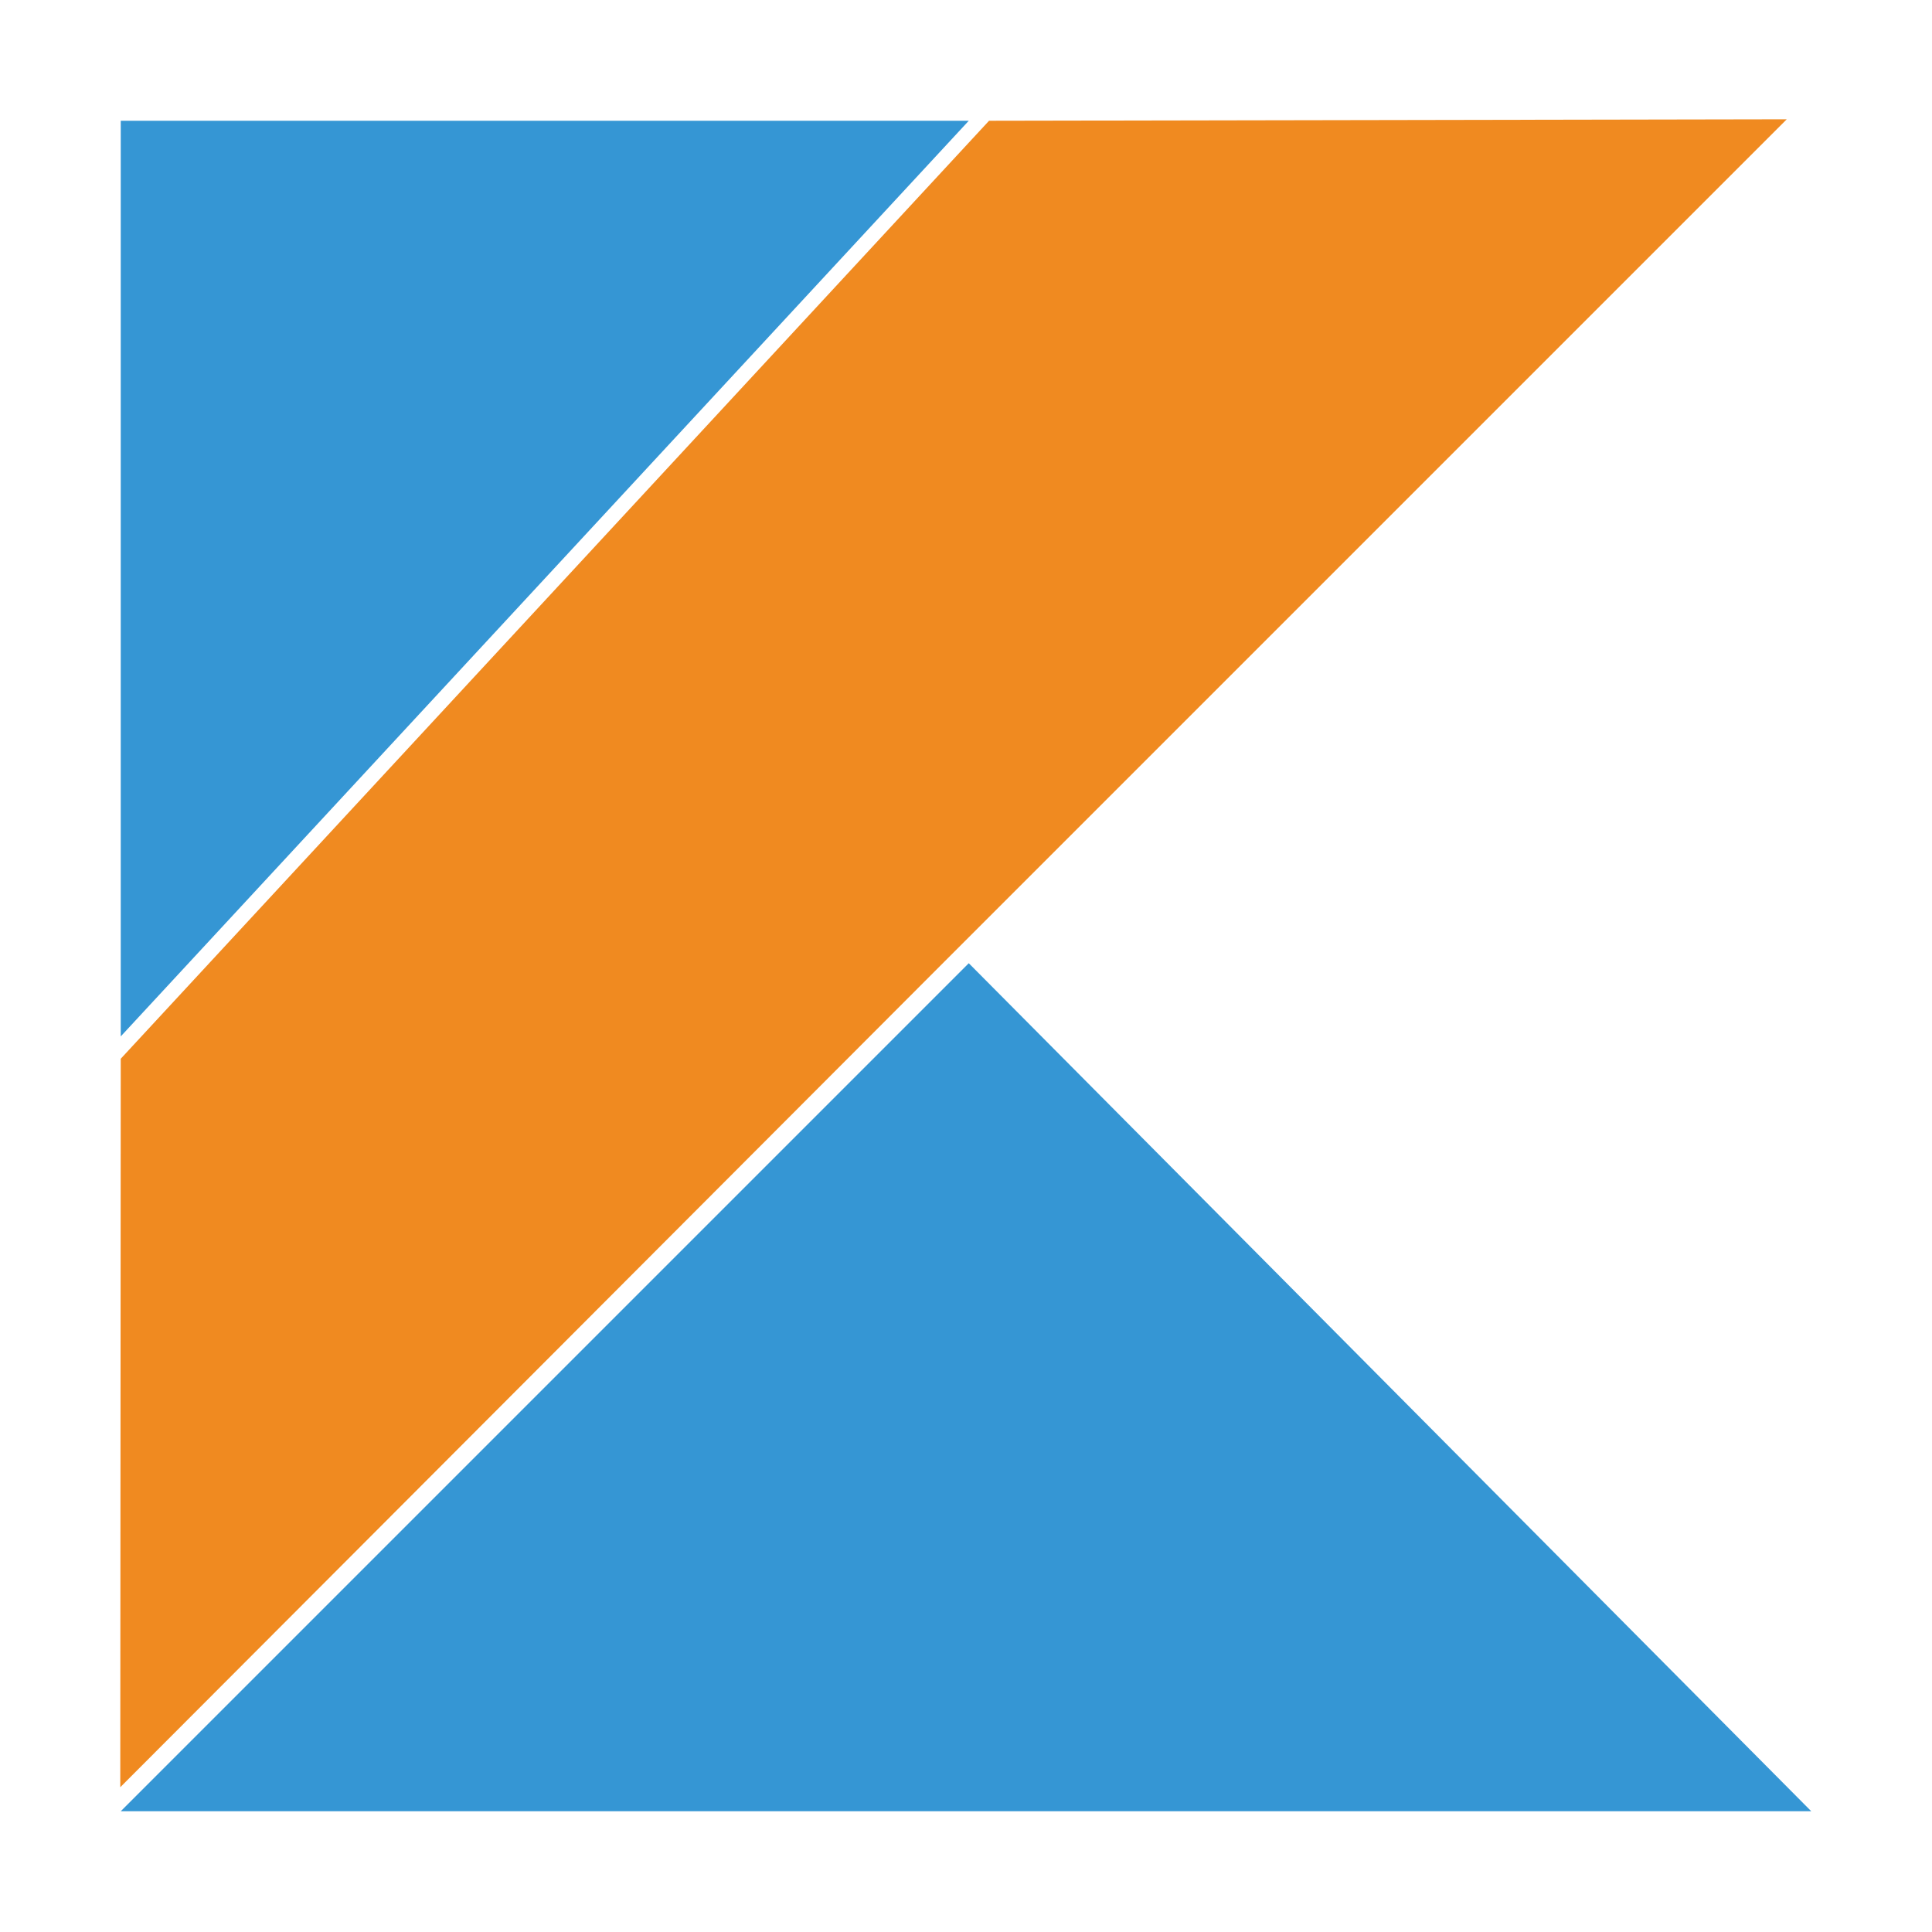 <svg xmlns="http://www.w3.org/2000/svg" width="16px" height="16px" viewBox="0 0 16 16">
    <g fill="#497CE3">
        <polygon fill="#3596D4" points="1 15 8.023 7.977 15 15"/>
        <polygon fill="#3596D4" points="1 1 8.023 1 1 8.583"/>
        <path fill="#F08A20"
              d="M 8.191,1 14.797,0.988 7.82,7.965 0.996,14.801 1,8.768 Z"/>
    </g>
</svg>
